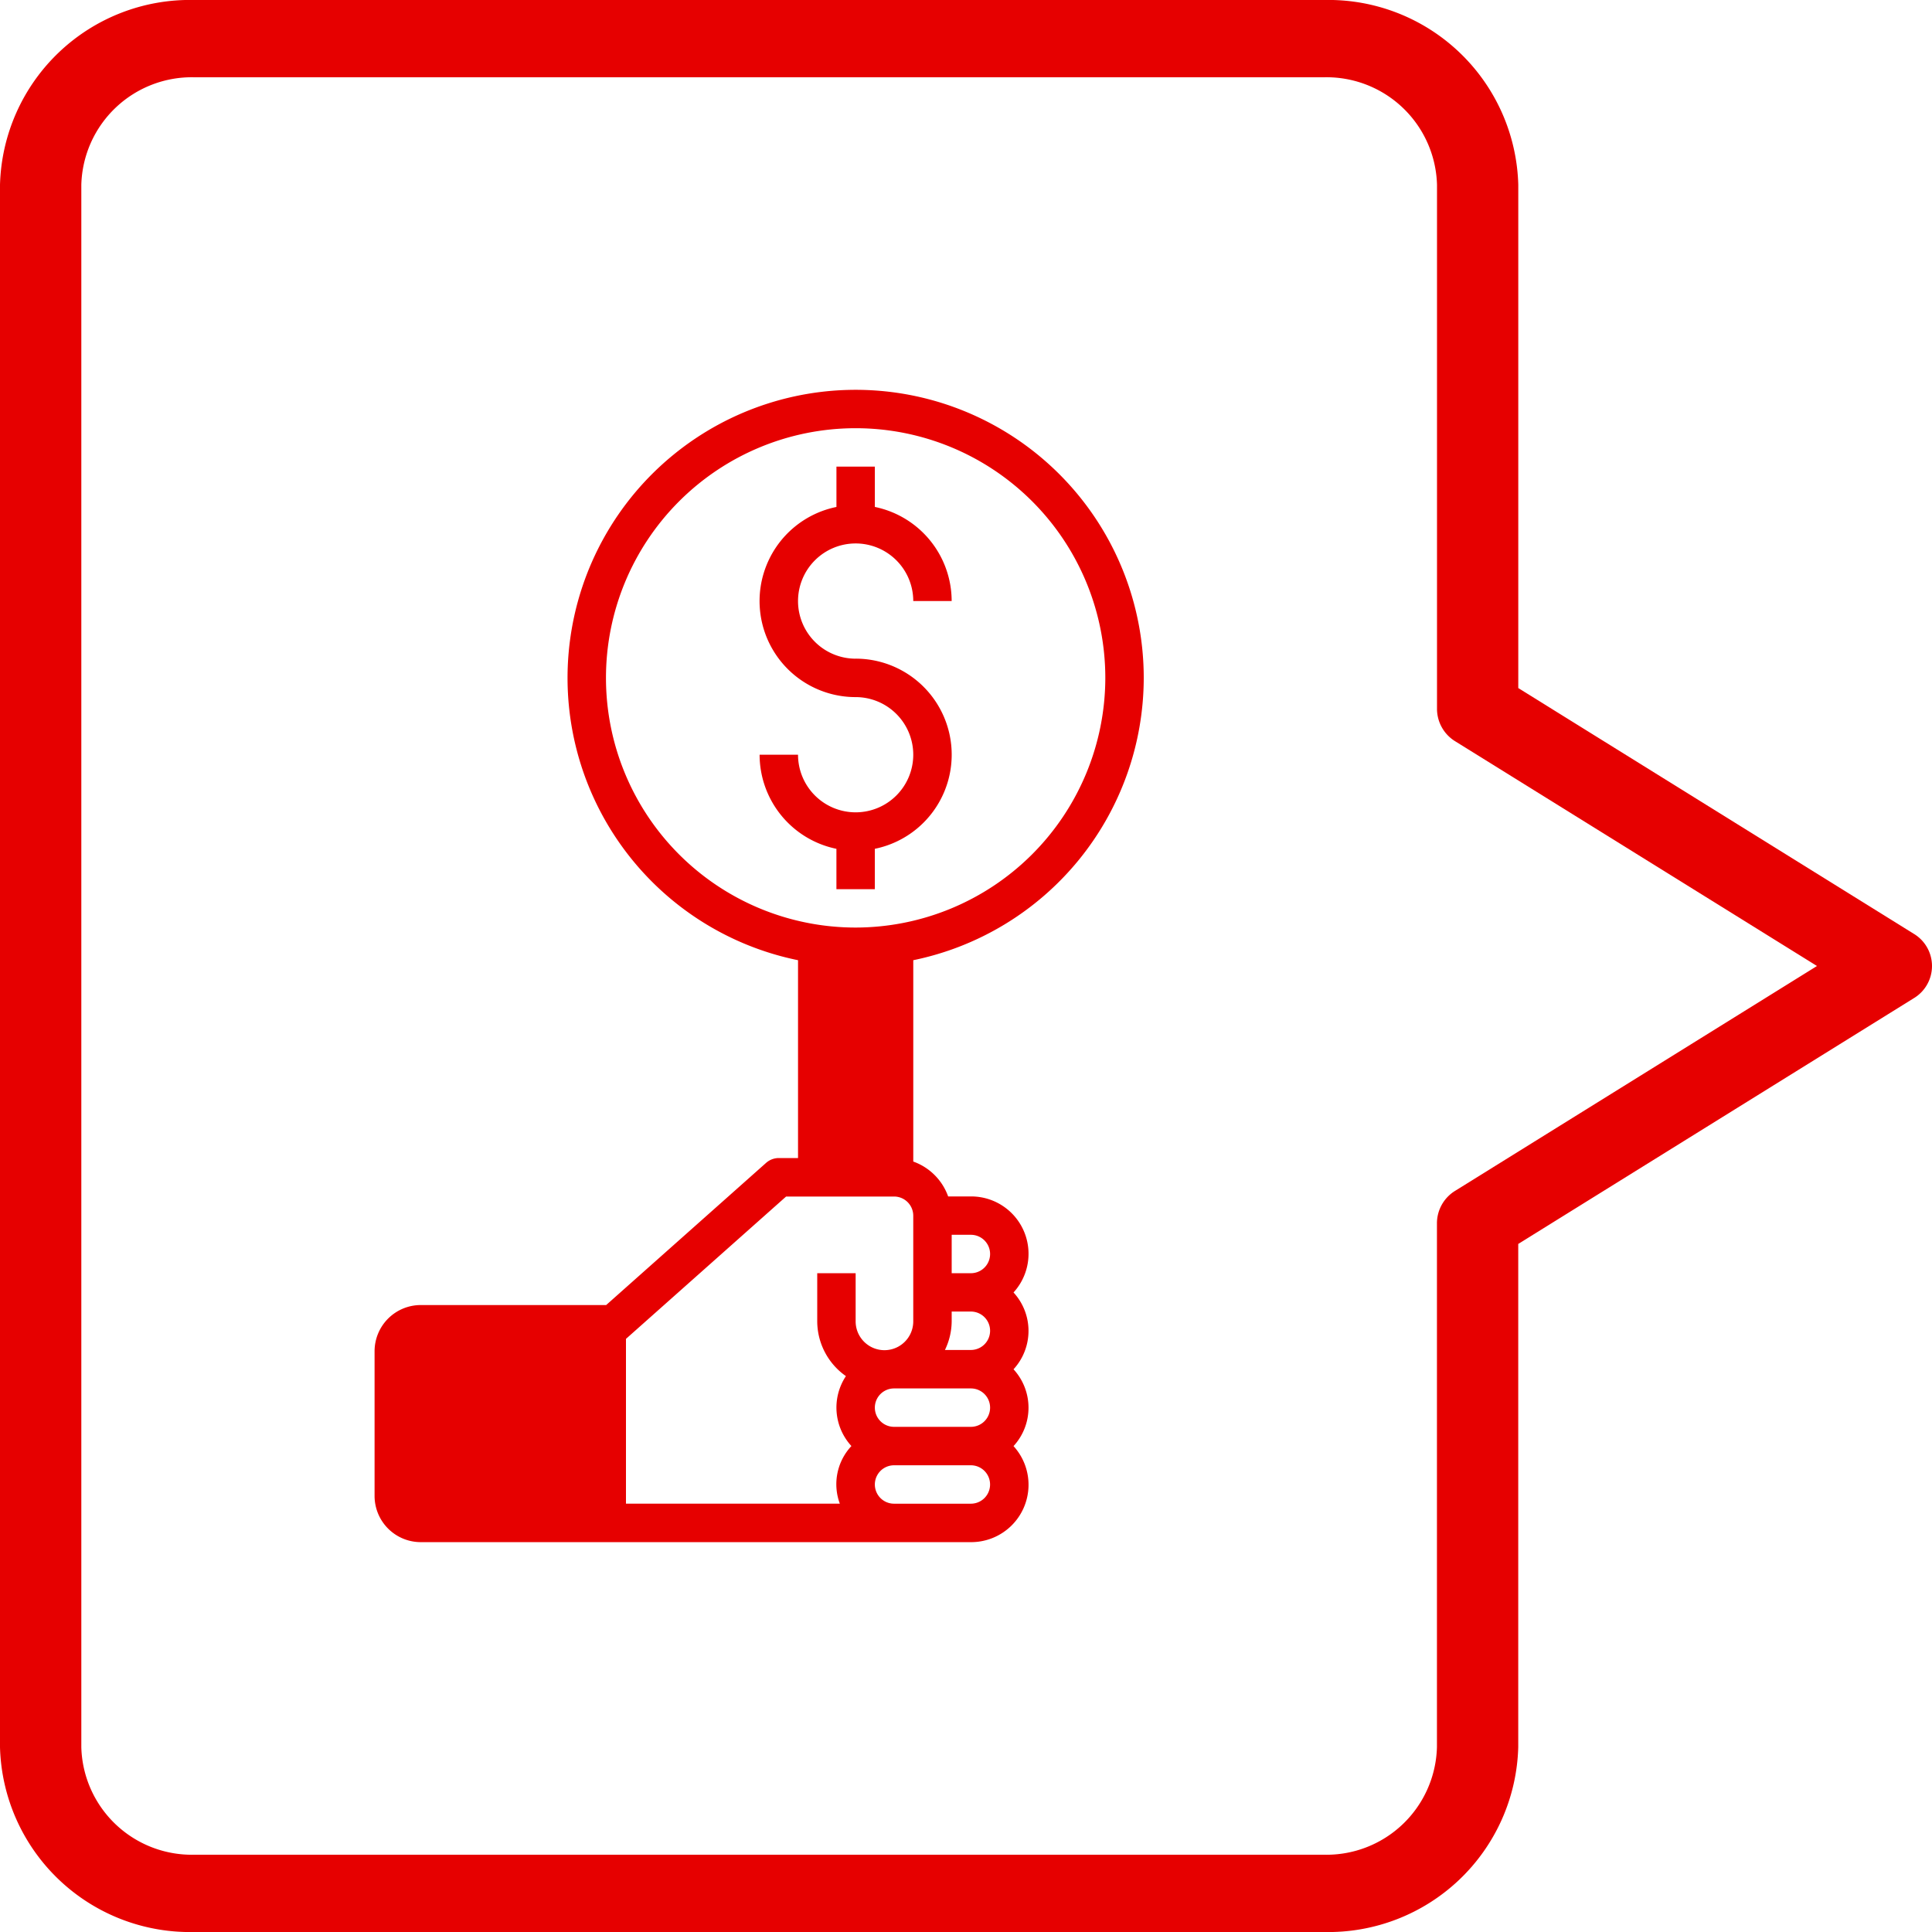 <svg xmlns="http://www.w3.org/2000/svg" viewBox="0 0 1000 1000"><defs><style>.cls-1{fill:#e60000;}</style></defs><title>Help_Auctions_rotated_Red</title><g id="Layer_1" data-name="Layer 1"><path id="Path_601" data-name="Path 601" class="cls-1" d="M0,95.67V904.34A98.34,98.34,0,0,0,100.64,1000H685.22a98.34,98.34,0,0,0,100.62-95.64V643.86L990.47,516.74a19.46,19.46,0,0,0,0-33.47L785.86,356.14V95.67A98.34,98.34,0,0,0,685.24,0H100.66A98.34,98.34,0,0,0,0,95.67ZM685.24,40a57.21,57.21,0,0,1,58.55,55.64V367a19.73,19.73,0,0,0,9.51,16.74L940.47,500,753.3,616.3A19.73,19.73,0,0,0,743.76,633V904.34A57.21,57.21,0,0,1,685.22,960H100.64a57.21,57.21,0,0,1-58.55-55.64V95.67A57.21,57.21,0,0,1,100.64,40Z"/></g><g id="Isolation_Mode" data-name="Isolation Mode"><path class="cls-1" d="M442.88,340.93A29.82,29.82,0,1,1,472.7,311.1h19.88a49.79,49.79,0,0,0-39.76-48.71V241.52H432.94v20.88a49.71,49.71,0,0,0,9.94,98.42,29.82,29.82,0,1,1-29.82,29.82H393.17a49.79,49.79,0,0,0,39.76,48.71v20.88h19.88V439.34a49.71,49.71,0,0,0-9.94-98.42Z"/><path class="cls-1" d="M592,350.87A149.12,149.12,0,1,0,413.06,497V599.4h-9.94a9.94,9.94,0,0,0-6.6,2.51l-82.77,73.58H217.8a23.92,23.92,0,0,0-23.92,23.86v75a23.92,23.92,0,0,0,23.92,23.86H502.53a29.69,29.69,0,0,0,22.07-49.71,29.37,29.37,0,0,0,0-39.76,29.37,29.37,0,0,0,0-39.76,29.69,29.69,0,0,0-22.07-49.71H490.76a29.82,29.82,0,0,0-18.05-18.05V497A149.37,149.37,0,0,0,592,350.87Zm-149.12,333V659H423v24.85a34.73,34.73,0,0,0,14.85,28.42,29.45,29.45,0,0,0,2.84,36.2,28.91,28.91,0,0,0-6,29.82H324V693l82.89-73.68h55.87a9.94,9.94,0,0,1,9.94,9.94v54.68a14.91,14.91,0,1,1-29.82,0Zm59.65,94.44H462.76a9.94,9.94,0,1,1,0-19.88h39.76a9.94,9.94,0,1,1,0,19.88Zm-9.94-139.18h9.94a9.94,9.94,0,1,1,0,19.88h-9.94Zm0,44.73v-5h9.94a9.94,9.94,0,1,1,0,19.88H489.1A34.44,34.44,0,0,0,492.59,683.89Zm9.94,34.79a9.94,9.94,0,1,1,0,19.88H462.76a9.94,9.94,0,1,1,0-19.88ZM442.88,480.1A129.23,129.23,0,1,1,572.11,350.87,129.38,129.38,0,0,1,442.88,480.1Z"/></g></svg>